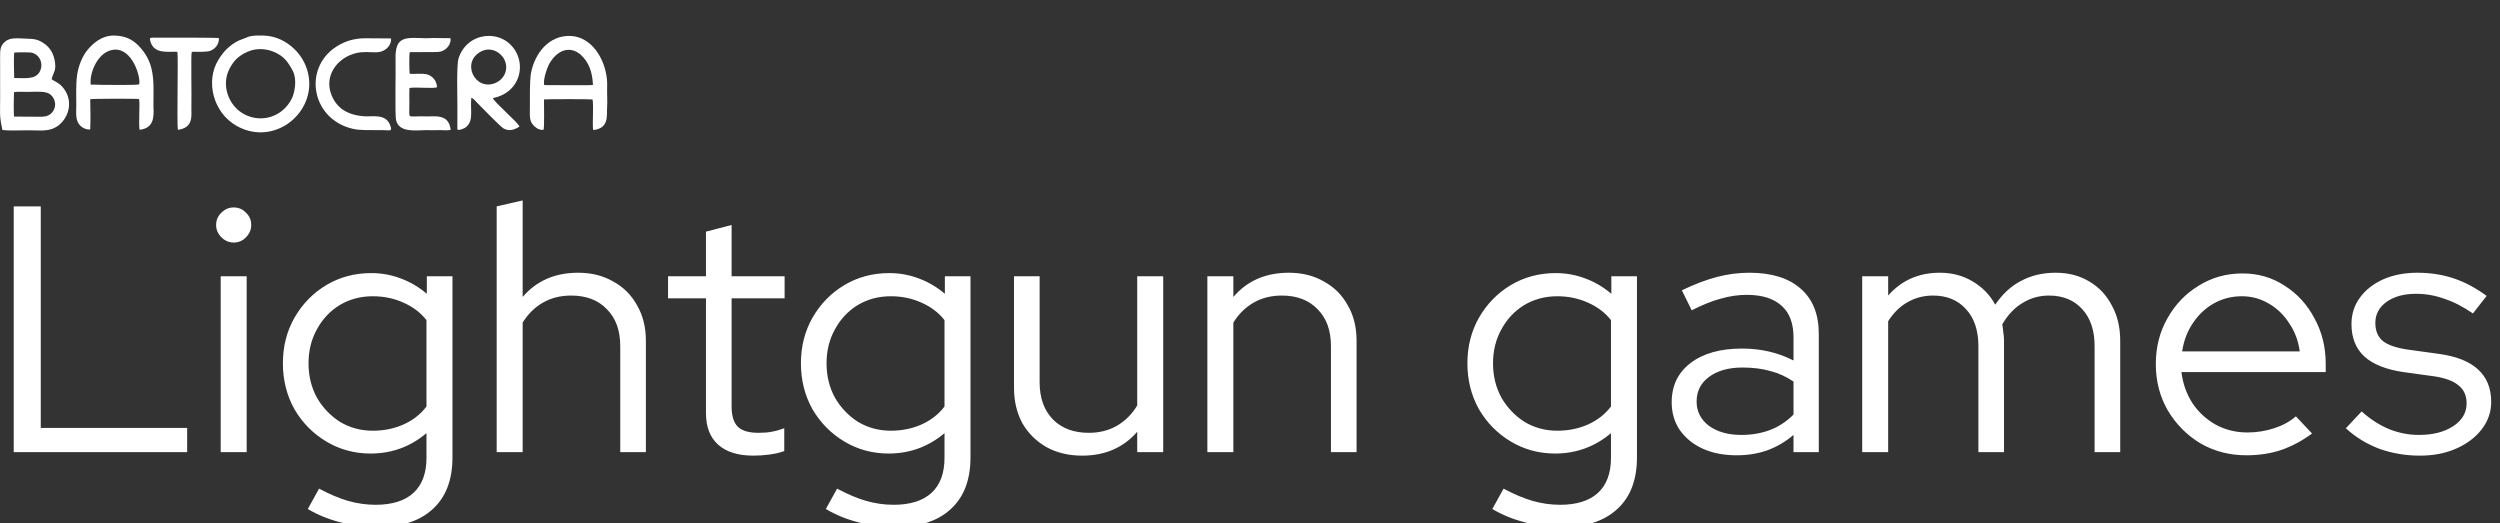<svg width="564" height="118" viewBox="0 0 564 118" fill="none" xmlns="http://www.w3.org/2000/svg">
<rect x="0" y="0" width="564" height="118" fill="#333333" stroke="none"/>
<g clip-path="url(#clip0_768_156)">
<path d="M3.098 102V46.56H9.197V96.535H42.223V102H3.098ZM49.788 102V62.321H55.649V102H49.788ZM52.718 54.718C51.662 54.718 50.738 54.322 49.946 53.53C49.154 52.738 48.758 51.814 48.758 50.758C48.758 49.649 49.154 48.725 49.946 47.986C50.738 47.194 51.662 46.798 52.718 46.798C53.827 46.798 54.751 47.194 55.49 47.986C56.282 48.725 56.678 49.649 56.678 50.758C56.678 51.814 56.282 52.738 55.49 53.53C54.751 54.322 53.827 54.718 52.718 54.718ZM84.968 118.949C82.223 118.949 79.504 118.579 76.811 117.84C74.118 117.154 71.663 116.15 69.445 114.83L71.98 110.237C74.356 111.504 76.547 112.428 78.553 113.009C80.612 113.59 82.671 113.88 84.731 113.88C88.48 113.88 91.331 112.982 93.284 111.187C95.238 109.392 96.215 106.752 96.215 103.267V97.723C92.572 100.786 88.374 102.317 83.622 102.317C79.979 102.317 76.652 101.419 73.643 99.624C70.633 97.829 68.231 95.4 66.436 92.338C64.693 89.222 63.822 85.764 63.822 81.962C63.822 78.161 64.693 74.729 66.436 71.666C68.231 68.551 70.633 66.096 73.643 64.301C76.652 62.506 80.031 61.608 83.78 61.608C86.051 61.608 88.242 62.004 90.354 62.796C92.519 63.588 94.499 64.75 96.294 66.281V62.321H102.076V103.188C102.076 108.257 100.597 112.138 97.64 114.83C94.683 117.576 90.46 118.949 84.968 118.949ZM84.097 97.169C86.632 97.169 88.955 96.694 91.067 95.743C93.179 94.793 94.895 93.446 96.215 91.704V72.221C94.895 70.531 93.152 69.211 90.987 68.261C88.876 67.31 86.579 66.835 84.097 66.835C81.352 66.835 78.87 67.495 76.652 68.815C74.487 70.135 72.772 71.957 71.504 74.28C70.237 76.55 69.603 79.111 69.603 81.962C69.603 84.814 70.237 87.401 71.504 89.724C72.824 91.994 74.567 93.816 76.731 95.189C78.949 96.509 81.404 97.169 84.097 97.169ZM112.05 102V46.56L117.911 45.214V66.994C121.026 63.35 125.197 61.529 130.424 61.529C133.434 61.529 136.074 62.189 138.344 63.509C140.667 64.776 142.463 66.571 143.73 68.894C145.05 71.165 145.71 73.831 145.71 76.894V102H139.928V78.082C139.928 74.544 138.925 71.772 136.919 69.766C134.965 67.706 132.272 66.677 128.84 66.677C126.464 66.677 124.352 67.205 122.504 68.261C120.656 69.317 119.125 70.822 117.911 72.775V102H112.05ZM169.959 102.792C166.527 102.792 163.887 101.974 162.039 100.337C160.191 98.7 159.267 96.324 159.267 93.209V67.31H150.714V62.321H159.267V52.262L165.049 50.758V62.321H177.008V67.31H165.049V91.704C165.049 93.816 165.524 95.347 166.474 96.298C167.425 97.195 168.982 97.644 171.147 97.644C172.256 97.644 173.233 97.565 174.078 97.406C174.975 97.248 175.926 96.984 176.929 96.614V101.762C175.926 102.132 174.79 102.396 173.523 102.554C172.309 102.713 171.121 102.792 169.959 102.792ZM201.835 118.949C199.089 118.949 196.37 118.579 193.677 117.84C190.984 117.154 188.529 116.15 186.312 114.83L188.846 110.237C191.222 111.504 193.413 112.428 195.42 113.009C197.479 113.59 199.538 113.88 201.597 113.88C205.346 113.88 208.197 112.982 210.151 111.187C212.104 109.392 213.081 106.752 213.081 103.267V97.723C209.438 100.786 205.24 102.317 200.488 102.317C196.845 102.317 193.519 101.419 190.509 99.624C187.5 97.829 185.097 95.4 183.302 92.338C181.56 89.222 180.688 85.764 180.688 81.962C180.688 78.161 181.56 74.729 183.302 71.666C185.097 68.551 187.5 66.096 190.509 64.301C193.519 62.506 196.898 61.608 200.647 61.608C202.917 61.608 205.108 62.004 207.22 62.796C209.385 63.588 211.365 64.75 213.16 66.281V62.321H218.942V103.188C218.942 108.257 217.464 112.138 214.507 114.83C211.55 117.576 207.326 118.949 201.835 118.949ZM200.964 97.169C203.498 97.169 205.821 96.694 207.933 95.743C210.045 94.793 211.761 93.446 213.081 91.704V72.221C211.761 70.531 210.019 69.211 207.854 68.261C205.742 67.31 203.445 66.835 200.964 66.835C198.218 66.835 195.736 67.495 193.519 68.815C191.354 70.135 189.638 71.957 188.371 74.28C187.104 76.55 186.47 79.111 186.47 81.962C186.47 84.814 187.104 87.401 188.371 89.724C189.691 91.994 191.433 93.816 193.598 95.189C195.816 96.509 198.271 97.169 200.964 97.169ZM244.123 102.792C241.113 102.792 238.447 102.158 236.123 100.891C233.8 99.571 231.979 97.776 230.659 95.506C229.391 93.182 228.758 90.49 228.758 87.427V62.321H234.539V86.239C234.539 89.777 235.543 92.575 237.549 94.634C239.555 96.641 242.248 97.644 245.627 97.644C248.003 97.644 250.115 97.116 251.963 96.06C253.864 94.951 255.395 93.42 256.557 91.466V62.321H262.418V102H256.557V97.406C253.442 100.997 249.297 102.792 244.123 102.792ZM272.383 102V62.321H278.244V66.994C281.359 63.35 285.531 61.529 290.758 61.529C293.767 61.529 296.407 62.189 298.678 63.509C301.001 64.776 302.796 66.571 304.063 68.894C305.383 71.165 306.043 73.831 306.043 76.894V102H300.262V78.082C300.262 74.544 299.259 71.772 297.252 69.766C295.299 67.706 292.606 66.677 289.174 66.677C286.798 66.677 284.686 67.205 282.838 68.261C280.99 69.317 279.459 70.822 278.244 72.775V102H272.383ZM352.191 118.949C349.445 118.949 346.726 118.579 344.033 117.84C341.341 117.154 338.885 116.15 336.668 114.83L339.202 110.237C341.578 111.504 343.769 112.428 345.776 113.009C347.835 113.59 349.894 113.88 351.953 113.88C355.702 113.88 358.553 112.982 360.507 111.187C362.461 109.392 363.437 106.752 363.437 103.267V97.723C359.794 100.786 355.597 102.317 350.845 102.317C347.201 102.317 343.875 101.419 340.865 99.624C337.856 97.829 335.453 95.4 333.658 92.338C331.916 89.222 331.045 85.764 331.045 81.962C331.045 78.161 331.916 74.729 333.658 71.666C335.453 68.551 337.856 66.096 340.865 64.301C343.875 62.506 347.254 61.608 351.003 61.608C353.273 61.608 355.465 62.004 357.577 62.796C359.741 63.588 361.721 64.75 363.517 66.281V62.321H369.298V103.188C369.298 108.257 367.82 112.138 364.863 114.83C361.906 117.576 357.682 118.949 352.191 118.949ZM351.32 97.169C353.854 97.169 356.177 96.694 358.289 95.743C360.401 94.793 362.117 93.446 363.437 91.704V72.221C362.117 70.531 360.375 69.211 358.21 68.261C356.098 67.31 353.801 66.835 351.32 66.835C348.574 66.835 346.093 67.495 343.875 68.815C341.71 70.135 339.994 71.957 338.727 74.28C337.46 76.55 336.826 79.111 336.826 81.962C336.826 84.814 337.46 87.401 338.727 89.724C340.047 91.994 341.789 93.816 343.954 95.189C346.172 96.509 348.627 97.169 351.32 97.169ZM391.786 102.713C388.882 102.713 386.321 102.211 384.104 101.208C381.939 100.205 380.223 98.806 378.956 97.01C377.741 95.215 377.134 93.13 377.134 90.754C377.134 87.005 378.56 84.048 381.411 81.883C384.262 79.718 388.116 78.636 392.974 78.636C397.251 78.636 401.132 79.534 404.616 81.329V76.102C404.616 72.934 403.719 70.558 401.924 68.974C400.128 67.337 397.515 66.518 394.083 66.518C392.129 66.518 390.149 66.809 388.143 67.39C386.189 67.918 384.024 68.789 381.648 70.003L379.431 65.489C382.282 64.116 384.922 63.113 387.351 62.479C389.78 61.846 392.208 61.529 394.637 61.529C399.653 61.529 403.508 62.717 406.2 65.093C408.946 67.469 410.319 70.874 410.319 75.31V102H404.616V98.119C402.821 99.65 400.841 100.812 398.676 101.604C396.564 102.343 394.268 102.713 391.786 102.713ZM382.757 90.595C382.757 92.813 383.681 94.634 385.529 96.06C387.43 97.433 389.859 98.119 392.816 98.119C395.192 98.119 397.356 97.75 399.31 97.01C401.264 96.271 403.032 95.11 404.616 93.526V86.081C402.98 84.972 401.237 84.18 399.389 83.705C397.541 83.177 395.456 82.913 393.132 82.913C389.964 82.913 387.43 83.626 385.529 85.051C383.681 86.424 382.757 88.272 382.757 90.595ZM420.11 102V62.321H425.971V66.677C428.98 63.245 432.861 61.529 437.613 61.529C440.412 61.529 442.893 62.189 445.058 63.509C447.223 64.776 448.912 66.518 450.127 68.736C451.764 66.307 453.717 64.512 455.988 63.35C458.258 62.136 460.845 61.529 463.749 61.529C466.653 61.529 469.188 62.189 471.352 63.509C473.517 64.776 475.207 66.571 476.421 68.894C477.688 71.165 478.322 73.831 478.322 76.894V102H472.54V78.082C472.54 74.544 471.616 71.772 469.768 69.766C467.92 67.706 465.412 66.677 462.244 66.677C460.08 66.677 458.1 67.231 456.304 68.34C454.509 69.396 452.978 71.006 451.711 73.171C451.816 73.752 451.896 74.359 451.948 74.993C452.054 75.574 452.107 76.207 452.107 76.894V102H446.325V78.082C446.325 74.544 445.401 71.772 443.553 69.766C441.705 67.706 439.223 66.677 436.108 66.677C433.996 66.677 432.069 67.178 430.327 68.182C428.637 69.132 427.185 70.558 425.971 72.458V102H420.11ZM506.784 102.713C502.983 102.713 499.524 101.815 496.409 100.02C493.347 98.172 490.892 95.69 489.044 92.575C487.248 89.46 486.351 85.975 486.351 82.121C486.351 78.319 487.222 74.887 488.964 71.825C490.707 68.71 493.056 66.254 496.013 64.459C498.97 62.611 502.27 61.687 505.913 61.687C509.451 61.687 512.619 62.611 515.417 64.459C518.268 66.254 520.512 68.71 522.149 71.825C523.839 74.887 524.684 78.319 524.684 82.121V83.942H492.132C492.449 86.53 493.268 88.853 494.588 90.912C495.96 92.971 497.729 94.608 499.894 95.822C502.059 96.984 504.435 97.565 507.022 97.565C509.081 97.565 511.088 97.248 513.041 96.614C514.995 95.981 516.632 95.083 517.952 93.922L521.595 97.802C519.377 99.439 517.054 100.68 514.625 101.525C512.249 102.317 509.636 102.713 506.784 102.713ZM492.291 79.27H518.823C518.506 76.894 517.714 74.782 516.447 72.934C515.232 71.033 513.701 69.554 511.853 68.498C510.005 67.39 507.972 66.835 505.755 66.835C503.484 66.835 501.399 67.363 499.498 68.419C497.597 69.475 496.013 70.954 494.746 72.854C493.479 74.702 492.66 76.841 492.291 79.27ZM545.936 102.792C542.662 102.792 539.573 102.264 536.669 101.208C533.818 100.099 531.337 98.568 529.225 96.614L532.789 92.813C534.637 94.502 536.669 95.822 538.887 96.773C541.105 97.67 543.375 98.119 545.698 98.119C548.866 98.119 551.453 97.459 553.46 96.139C555.466 94.819 556.469 93.103 556.469 90.991C556.469 89.249 555.862 87.902 554.648 86.952C553.486 85.949 551.638 85.262 549.104 84.893L542.213 83.942C538.253 83.362 535.297 82.174 533.343 80.378C531.442 78.583 530.492 76.154 530.492 73.092C530.492 70.874 531.125 68.894 532.393 67.152C533.66 65.41 535.402 64.037 537.62 63.034C539.89 62.03 542.477 61.529 545.381 61.529C548.285 61.529 551.005 61.951 553.539 62.796C556.073 63.641 558.555 64.961 560.984 66.756L557.895 70.716C555.677 69.185 553.513 68.076 551.401 67.39C549.341 66.65 547.229 66.281 545.065 66.281C542.319 66.281 540.101 66.888 538.412 68.102C536.722 69.317 535.877 70.901 535.877 72.854C535.877 74.65 536.458 76.022 537.62 76.973C538.781 77.87 540.656 78.504 543.243 78.874L550.133 79.824C554.093 80.352 557.05 81.514 559.004 83.309C561.01 85.104 562.013 87.559 562.013 90.674C562.013 92.945 561.301 95.004 559.875 96.852C558.449 98.7 556.522 100.152 554.093 101.208C551.717 102.264 548.998 102.792 545.936 102.792Z" fill="white"/>
<path fill-rule="evenodd" clip-rule="evenodd" d="M3.18 26.304C3.049 25.682 3.099 21.523 3.152 20.795C3.992 20.676 4.726 20.698 5.465 20.72C5.633 20.725 5.8 20.73 5.97 20.733C6.303 20.74 6.706 20.727 7.141 20.714C8.588 20.669 10.396 20.613 11.217 21.21C12.708 22.297 12.883 24.439 11.444 25.672C10.66 26.343 9.74 26.36 8.704 26.335C7.72 26.312 6.764 26.314 5.809 26.317C4.939 26.319 4.069 26.321 3.18 26.304ZM3.204 17.599C3.183 17.517 3.083 12.71 3.187 12.097C3.189 12.079 3.193 12.061 3.197 12.043C3.199 12.033 3.201 12.024 3.203 12.015L3.247 11.854C3.702 11.791 6.832 11.776 7.201 11.881C10.074 12.7 9.958 16.708 7.38 17.425C6.45 17.684 5.216 17.648 4.158 17.617C3.816 17.607 3.493 17.598 3.204 17.599ZM0.632 29.337L0.542 29.329C0.446 28.78 0.332 28.194 0.199 27.568C-0.033 26.155 -0.01 24.947 0.015 23.658C0.022 23.341 0.028 23.018 0.031 22.687L0.021 13.07C0.013 11.221 0.01 10.238 1.348 9.245C2.315 8.527 3.779 8.609 5.054 8.68C5.357 8.697 5.649 8.713 5.921 8.718C7.862 8.752 8.666 8.94 9.931 9.799C11.033 10.548 11.966 11.763 12.308 13.497C12.65 15.236 12.399 15.835 12.08 16.595C11.934 16.942 11.775 17.322 11.651 17.86C11.76 17.975 11.981 18.097 12.261 18.251C12.748 18.52 13.412 18.886 13.968 19.483C16.395 22.088 15.919 25.724 13.653 27.902C11.934 29.553 9.964 29.49 7.69 29.418L7.684 29.417C7.574 29.414 7.463 29.41 7.351 29.407C6.478 29.381 5.6 29.398 4.719 29.416C3.359 29.444 1.993 29.472 0.632 29.337Z" fill="white"/>
<path fill-rule="evenodd" clip-rule="evenodd" d="M55.882 11.662C58.127 10.676 60.482 11.062 62.161 11.868C64.012 12.756 64.915 13.836 66.043 15.976C67.057 17.9 66.504 20.9 65.809 22.282C63.823 26.227 59.245 27.813 55.306 25.882C51.547 24.038 49.805 19.157 51.812 15.439C52.742 13.716 53.716 12.613 55.882 11.662ZM55.593 8.474C54.904 8.848 53.686 8.911 51.751 10.52C50.681 11.409 49.967 12.359 49.272 13.485C46.328 18.252 48.013 25.407 53.437 28.429C62.259 33.344 72.204 24.727 69.244 15.587C67.929 11.527 64.229 8.549 60.395 8.097C59.322 7.97 56.713 7.867 55.593 8.474Z" fill="white"/>
<path fill-rule="evenodd" clip-rule="evenodd" d="M122.787 19.197C122.42 18.055 123.503 15.09 123.982 14.277C126.097 10.688 129.57 10.078 132.062 13.519C133.231 15.133 133.648 16.915 133.772 19.157C133.226 19.32 124.647 19.162 122.787 19.197ZM122.628 29.279C122.821 28.791 122.729 23.444 122.725 22.434C123.055 22.349 133.344 22.341 133.667 22.437C133.854 23.058 133.771 25.089 133.774 25.879C133.778 26.654 133.659 28.74 133.841 29.341C137.522 28.951 136.826 25.889 136.962 24.229C137.05 23.151 136.956 21.754 136.962 20.601C136.97 19.166 137.063 18.395 136.769 16.784C135.931 12.206 132.771 7.873 128.023 8.108C122.995 8.356 120.254 13.101 119.716 16.973C119.539 18.25 119.509 22.66 119.543 24.096C119.567 25.116 119.353 26.796 119.943 27.733C120.476 28.578 121.533 29.467 122.628 29.279Z" fill="white"/>
<path fill-rule="evenodd" clip-rule="evenodd" d="M20.486 19.111C20.07 16.722 21.982 11.555 25.709 11.208C29.902 10.817 31.804 17.493 31.399 19.025C30.717 19.263 24.668 19.114 23.143 19.145C22.238 19.164 21.297 19.044 20.486 19.111ZM20.352 29.2C20.447 27.27 20.411 24.284 20.351 22.389C20.654 22.25 30.919 22.231 31.354 22.351C31.549 23.025 31.41 24.957 31.418 25.757C31.425 26.625 31.332 28.548 31.492 29.28C34.55 28.937 34.783 26.669 34.616 24.127L34.635 20.521C34.656 16.637 34.255 13.502 31.405 10.461C29.983 8.944 28.268 8.051 25.738 8.02C22.966 7.987 21.012 9.761 19.811 11.181C18.632 12.573 17.709 14.773 17.399 16.894C17.082 19.069 17.235 21.704 17.211 23.983C17.2 25.102 17.033 26.602 17.614 27.673C18.125 28.614 19.235 29.312 20.352 29.2Z" fill="white"/>
<path fill-rule="evenodd" clip-rule="evenodd" d="M108.632 11.561C110.815 10.485 113.076 11.856 113.827 13.51C114.878 15.824 113.568 17.948 111.828 18.695C107.109 20.721 103.871 13.907 108.632 11.561ZM106.325 22.063C106.783 22.176 107.123 22.663 107.62 23.165C108.645 24.203 112.908 28.577 113.572 28.962C114.795 29.672 116.046 29.324 117.186 28.556C116.923 27.652 111.639 23.218 111.185 22.134C116.911 21.001 118.593 15.425 116.321 11.549C113.278 6.358 105.32 7.111 103.438 13.225C102.971 14.74 103.199 22.227 103.187 24.078L103.183 28.638C103.179 29.038 103.071 29.244 103.415 29.303C103.838 29.376 104.878 28.904 105.152 28.667C106.903 27.151 106.057 25.014 106.325 22.063Z" fill="white"/>
<path fill-rule="evenodd" clip-rule="evenodd" d="M101.671 29.295C101.222 25.316 97.738 26.448 95.295 26.241C94.746 26.194 92.751 26.395 92.49 26.18L92.405 26.046C92.399 26.029 92.379 25.995 92.372 25.973C92.268 25.65 92.382 23.712 92.357 23.068C92.317 22.057 92.347 20.864 92.366 19.86C93.585 19.563 97.832 20.061 98.599 19.672C98.492 18.104 97.517 17.157 96.472 16.817C95.346 16.45 93.081 16.804 92.424 16.611C92.334 16.182 92.276 12.169 92.453 11.768L98.118 11.739C99.237 11.784 100.006 11.553 100.723 10.907C101.24 10.44 101.799 9.529 101.622 8.615L97.639 8.571C97.11 8.573 96.636 8.64 96.122 8.628C91.73 8.527 89.064 7.887 89.237 13.381C89.305 15.562 89.075 25.963 89.35 27.1C90.04 29.957 93.661 29.399 96.093 29.359C97.059 29.343 97.908 29.413 98.867 29.363C99.715 29.319 100.889 29.493 101.671 29.295Z" fill="white"/>
<path fill-rule="evenodd" clip-rule="evenodd" d="M88.212 8.673L82.61 8.633C80.454 8.632 78.676 9 76.814 9.975C68.135 14.516 69.906 26.802 79.551 29.049C81.376 29.474 83.113 29.29 85.051 29.365C85.477 29.381 85.954 29.365 86.409 29.36C87.954 29.342 88.611 29.802 88.01 28.22C87.021 25.612 84.082 26.346 82.272 26.238C78.646 26.021 75.73 24.53 74.585 20.845C73.458 17.218 75.642 13.867 78.918 12.456C82.769 10.797 85.104 12.822 87.261 10.913C87.814 10.424 88.31 9.604 88.212 8.673Z" fill="white"/>
<path fill-rule="evenodd" clip-rule="evenodd" d="M40.005 11.684C40.263 12.732 39.846 27.945 40.148 29.288C43.852 28.768 43.105 25.891 43.18 23.943C43.247 22.195 43.063 12.053 43.242 11.812C43.41 11.586 44.008 11.683 44.188 11.688C44.928 11.71 46.822 11.708 47.401 11.482C48.709 10.971 49.432 9.871 49.393 8.596C49.033 8.475 36.455 8.471 34.58 8.498C33.771 8.509 33.703 8.553 33.962 9.431C34.797 12.272 38.011 11.584 40.005 11.684Z" fill="white"/>
</g>
<defs>
<clipPath id="clip0_768_156">
<rect width="564" height="118" fill="white"/>
</clipPath>
</defs>
</svg>
